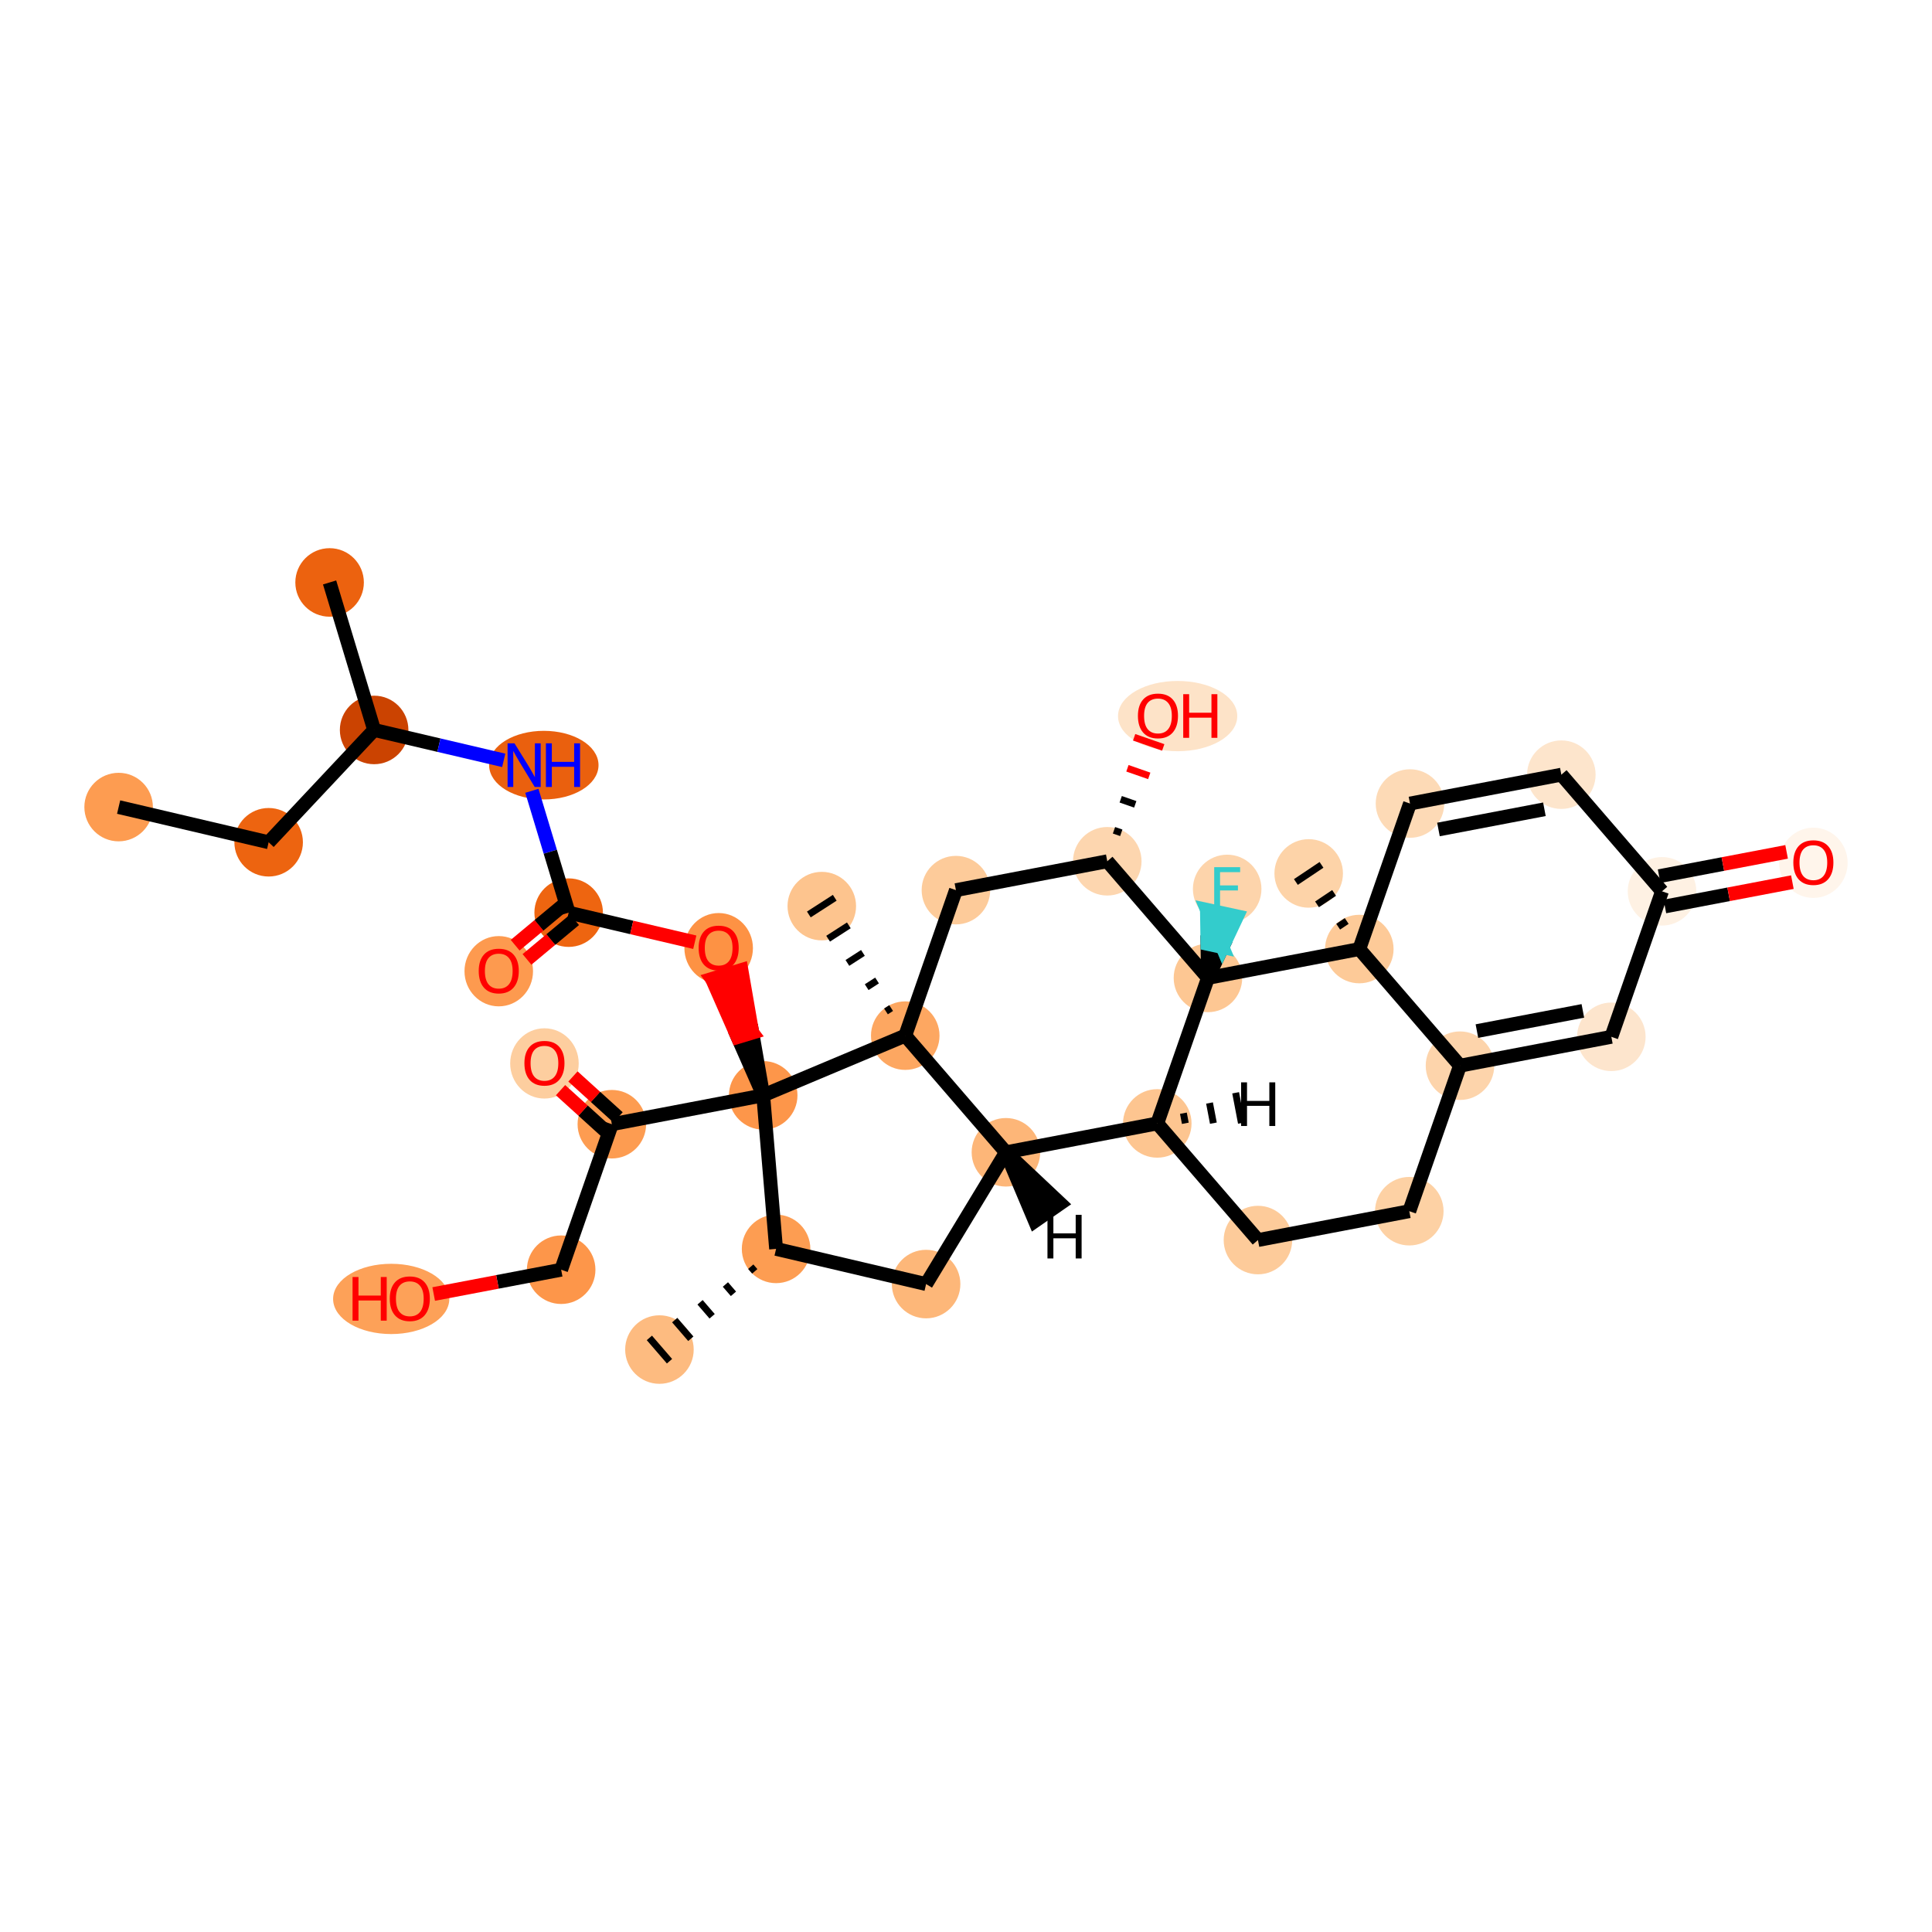 <?xml version='1.0' encoding='iso-8859-1'?>
<svg version='1.1' baseProfile='full'
              xmlns='http://www.w3.org/2000/svg'
                      xmlns:rdkit='http://www.rdkit.org/xml'
                      xmlns:xlink='http://www.w3.org/1999/xlink'
                  xml:space='preserve'
width='280px' height='280px' viewBox='0 0 280 280'>
<!-- END OF HEADER -->
<rect style='opacity:1.0;fill:#FFFFFF;stroke:none' width='280' height='280' x='0' y='0'> </rect>
<ellipse cx='17.193' cy='116.967' rx='4.466' ry='4.466'  style='fill:#FD9C51;fill-rule:evenodd;stroke:#FD9C51;stroke-width:1.0px;stroke-linecap:butt;stroke-linejoin:miter;stroke-opacity:1' />
<ellipse cx='38.934' cy='122.067' rx='4.466' ry='4.466'  style='fill:#ED6410;fill-rule:evenodd;stroke:#ED6410;stroke-width:1.0px;stroke-linecap:butt;stroke-linejoin:miter;stroke-opacity:1' />
<ellipse cx='54.221' cy='105.789' rx='4.466' ry='4.466'  style='fill:#CB4301;fill-rule:evenodd;stroke:#CB4301;stroke-width:1.0px;stroke-linecap:butt;stroke-linejoin:miter;stroke-opacity:1' />
<ellipse cx='47.768' cy='84.412' rx='4.466' ry='4.466'  style='fill:#EC620F;fill-rule:evenodd;stroke:#EC620F;stroke-width:1.0px;stroke-linecap:butt;stroke-linejoin:miter;stroke-opacity:1' />
<ellipse cx='78.815' cy='110.89' rx='7.428' ry='4.472'  style='fill:#EA600E;fill-rule:evenodd;stroke:#EA600E;stroke-width:1.0px;stroke-linecap:butt;stroke-linejoin:miter;stroke-opacity:1' />
<ellipse cx='82.415' cy='132.267' rx='4.466' ry='4.466'  style='fill:#EE6510;fill-rule:evenodd;stroke:#EE6510;stroke-width:1.0px;stroke-linecap:butt;stroke-linejoin:miter;stroke-opacity:1' />
<ellipse cx='72.284' cy='140.756' rx='4.466' ry='4.592'  style='fill:#FD9A4F;fill-rule:evenodd;stroke:#FD9A4F;stroke-width:1.0px;stroke-linecap:butt;stroke-linejoin:miter;stroke-opacity:1' />
<ellipse cx='104.155' cy='137.417' rx='4.466' ry='4.592'  style='fill:#FD9244;fill-rule:evenodd;stroke:#FD9244;stroke-width:1.0px;stroke-linecap:butt;stroke-linejoin:miter;stroke-opacity:1' />
<ellipse cx='110.609' cy='158.745' rx='4.466' ry='4.466'  style='fill:#FD964A;fill-rule:evenodd;stroke:#FD964A;stroke-width:1.0px;stroke-linecap:butt;stroke-linejoin:miter;stroke-opacity:1' />
<ellipse cx='88.673' cy='162.929' rx='4.466' ry='4.466'  style='fill:#FD9C51;fill-rule:evenodd;stroke:#FD9C51;stroke-width:1.0px;stroke-linecap:butt;stroke-linejoin:miter;stroke-opacity:1' />
<ellipse cx='78.905' cy='154.12' rx='4.466' ry='4.592'  style='fill:#FDCE9F;fill-rule:evenodd;stroke:#FDCE9F;stroke-width:1.0px;stroke-linecap:butt;stroke-linejoin:miter;stroke-opacity:1' />
<ellipse cx='81.328' cy='184.017' rx='4.466' ry='4.466'  style='fill:#FD964A;fill-rule:evenodd;stroke:#FD964A;stroke-width:1.0px;stroke-linecap:butt;stroke-linejoin:miter;stroke-opacity:1' />
<ellipse cx='56.696' cy='188.25' rx='7.92' ry='4.592'  style='fill:#FDA158;fill-rule:evenodd;stroke:#FDA158;stroke-width:1.0px;stroke-linecap:butt;stroke-linejoin:miter;stroke-opacity:1' />
<ellipse cx='112.476' cy='180.998' rx='4.466' ry='4.466'  style='fill:#FD9D52;fill-rule:evenodd;stroke:#FD9D52;stroke-width:1.0px;stroke-linecap:butt;stroke-linejoin:miter;stroke-opacity:1' />
<ellipse cx='95.571' cy='195.588' rx='4.466' ry='4.466'  style='fill:#FDBB80;fill-rule:evenodd;stroke:#FDBB80;stroke-width:1.0px;stroke-linecap:butt;stroke-linejoin:miter;stroke-opacity:1' />
<ellipse cx='134.217' cy='186.098' rx='4.466' ry='4.466'  style='fill:#FDB779;fill-rule:evenodd;stroke:#FDB779;stroke-width:1.0px;stroke-linecap:butt;stroke-linejoin:miter;stroke-opacity:1' />
<ellipse cx='145.785' cy='166.998' rx='4.466' ry='4.466'  style='fill:#FDB678;fill-rule:evenodd;stroke:#FDB678;stroke-width:1.0px;stroke-linecap:butt;stroke-linejoin:miter;stroke-opacity:1' />
<ellipse cx='167.721' cy='162.814' rx='4.466' ry='4.466'  style='fill:#FDC590;fill-rule:evenodd;stroke:#FDC590;stroke-width:1.0px;stroke-linecap:butt;stroke-linejoin:miter;stroke-opacity:1' />
<ellipse cx='182.311' cy='179.719' rx='4.466' ry='4.466'  style='fill:#FDCB9A;fill-rule:evenodd;stroke:#FDCB9A;stroke-width:1.0px;stroke-linecap:butt;stroke-linejoin:miter;stroke-opacity:1' />
<ellipse cx='204.246' cy='175.536' rx='4.466' ry='4.466'  style='fill:#FDD1A4;fill-rule:evenodd;stroke:#FDD1A4;stroke-width:1.0px;stroke-linecap:butt;stroke-linejoin:miter;stroke-opacity:1' />
<ellipse cx='211.591' cy='154.448' rx='4.466' ry='4.466'  style='fill:#FDD4AB;fill-rule:evenodd;stroke:#FDD4AB;stroke-width:1.0px;stroke-linecap:butt;stroke-linejoin:miter;stroke-opacity:1' />
<ellipse cx='233.527' cy='150.264' rx='4.466' ry='4.466'  style='fill:#FDE5CD;fill-rule:evenodd;stroke:#FDE5CD;stroke-width:1.0px;stroke-linecap:butt;stroke-linejoin:miter;stroke-opacity:1' />
<ellipse cx='240.871' cy='129.176' rx='4.466' ry='4.466'  style='fill:#FEF1E3;fill-rule:evenodd;stroke:#FEF1E3;stroke-width:1.0px;stroke-linecap:butt;stroke-linejoin:miter;stroke-opacity:1' />
<ellipse cx='262.807' cy='125.042' rx='4.466' ry='4.592'  style='fill:#FFF5EB;fill-rule:evenodd;stroke:#FFF5EB;stroke-width:1.0px;stroke-linecap:butt;stroke-linejoin:miter;stroke-opacity:1' />
<ellipse cx='226.281' cy='112.271' rx='4.466' ry='4.466'  style='fill:#FDE5CC;fill-rule:evenodd;stroke:#FDE5CC;stroke-width:1.0px;stroke-linecap:butt;stroke-linejoin:miter;stroke-opacity:1' />
<ellipse cx='204.345' cy='116.455' rx='4.466' ry='4.466'  style='fill:#FDDAB6;fill-rule:evenodd;stroke:#FDDAB6;stroke-width:1.0px;stroke-linecap:butt;stroke-linejoin:miter;stroke-opacity:1' />
<ellipse cx='197.001' cy='137.543' rx='4.466' ry='4.466'  style='fill:#FDCA98;fill-rule:evenodd;stroke:#FDCA98;stroke-width:1.0px;stroke-linecap:butt;stroke-linejoin:miter;stroke-opacity:1' />
<ellipse cx='189.666' cy='126.585' rx='4.466' ry='4.466'  style='fill:#FDD3A8;fill-rule:evenodd;stroke:#FDD3A8;stroke-width:1.0px;stroke-linecap:butt;stroke-linejoin:miter;stroke-opacity:1' />
<ellipse cx='175.065' cy='141.726' rx='4.466' ry='4.466'  style='fill:#FDC793;fill-rule:evenodd;stroke:#FDC793;stroke-width:1.0px;stroke-linecap:butt;stroke-linejoin:miter;stroke-opacity:1' />
<ellipse cx='177.852' cy='128.838' rx='4.466' ry='4.472'  style='fill:#FDD4AB;fill-rule:evenodd;stroke:#FDD4AB;stroke-width:1.0px;stroke-linecap:butt;stroke-linejoin:miter;stroke-opacity:1' />
<ellipse cx='160.475' cy='124.821' rx='4.466' ry='4.466'  style='fill:#FDD6AF;fill-rule:evenodd;stroke:#FDD6AF;stroke-width:1.0px;stroke-linecap:butt;stroke-linejoin:miter;stroke-opacity:1' />
<ellipse cx='170.673' cy='103.782' rx='8.141' ry='4.592'  style='fill:#FDE3C8;fill-rule:evenodd;stroke:#FDE3C8;stroke-width:1.0px;stroke-linecap:butt;stroke-linejoin:miter;stroke-opacity:1' />
<ellipse cx='138.539' cy='129.005' rx='4.466' ry='4.466'  style='fill:#FDCB9A;fill-rule:evenodd;stroke:#FDCB9A;stroke-width:1.0px;stroke-linecap:butt;stroke-linejoin:miter;stroke-opacity:1' />
<ellipse cx='131.195' cy='150.093' rx='4.466' ry='4.466'  style='fill:#FDA761;fill-rule:evenodd;stroke:#FDA761;stroke-width:1.0px;stroke-linecap:butt;stroke-linejoin:miter;stroke-opacity:1' />
<ellipse cx='119.1' cy='131.321' rx='4.466' ry='4.466'  style='fill:#FDC48E;fill-rule:evenodd;stroke:#FDC48E;stroke-width:1.0px;stroke-linecap:butt;stroke-linejoin:miter;stroke-opacity:1' />
<path class='bond-0 atom-0 atom-1' d='M 17.193,116.967 L 38.934,122.067' style='fill:none;fill-rule:evenodd;stroke:#000000;stroke-width:2.0px;stroke-linecap:butt;stroke-linejoin:miter;stroke-opacity:1' />
<path class='bond-1 atom-1 atom-2' d='M 38.934,122.067 L 54.221,105.789' style='fill:none;fill-rule:evenodd;stroke:#000000;stroke-width:2.0px;stroke-linecap:butt;stroke-linejoin:miter;stroke-opacity:1' />
<path class='bond-2 atom-2 atom-3' d='M 54.221,105.789 L 47.768,84.412' style='fill:none;fill-rule:evenodd;stroke:#000000;stroke-width:2.0px;stroke-linecap:butt;stroke-linejoin:miter;stroke-opacity:1' />
<path class='bond-3 atom-2 atom-4' d='M 54.221,105.789 L 63.613,107.993' style='fill:none;fill-rule:evenodd;stroke:#000000;stroke-width:2.0px;stroke-linecap:butt;stroke-linejoin:miter;stroke-opacity:1' />
<path class='bond-3 atom-2 atom-4' d='M 63.613,107.993 L 73.005,110.196' style='fill:none;fill-rule:evenodd;stroke:#0000FF;stroke-width:2.0px;stroke-linecap:butt;stroke-linejoin:miter;stroke-opacity:1' />
<path class='bond-4 atom-4 atom-5' d='M 77.084,114.61 L 79.75,123.439' style='fill:none;fill-rule:evenodd;stroke:#0000FF;stroke-width:2.0px;stroke-linecap:butt;stroke-linejoin:miter;stroke-opacity:1' />
<path class='bond-4 atom-4 atom-5' d='M 79.75,123.439 L 82.415,132.267' style='fill:none;fill-rule:evenodd;stroke:#000000;stroke-width:2.0px;stroke-linecap:butt;stroke-linejoin:miter;stroke-opacity:1' />
<path class='bond-5 atom-5 atom-6' d='M 81.557,131.238 L 78.108,134.111' style='fill:none;fill-rule:evenodd;stroke:#000000;stroke-width:2.0px;stroke-linecap:butt;stroke-linejoin:miter;stroke-opacity:1' />
<path class='bond-5 atom-5 atom-6' d='M 78.108,134.111 L 74.659,136.985' style='fill:none;fill-rule:evenodd;stroke:#FF0000;stroke-width:2.0px;stroke-linecap:butt;stroke-linejoin:miter;stroke-opacity:1' />
<path class='bond-5 atom-5 atom-6' d='M 83.272,133.297 L 79.823,136.17' style='fill:none;fill-rule:evenodd;stroke:#000000;stroke-width:2.0px;stroke-linecap:butt;stroke-linejoin:miter;stroke-opacity:1' />
<path class='bond-5 atom-5 atom-6' d='M 79.823,136.17 L 76.374,139.044' style='fill:none;fill-rule:evenodd;stroke:#FF0000;stroke-width:2.0px;stroke-linecap:butt;stroke-linejoin:miter;stroke-opacity:1' />
<path class='bond-6 atom-5 atom-7' d='M 82.415,132.267 L 91.554,134.412' style='fill:none;fill-rule:evenodd;stroke:#000000;stroke-width:2.0px;stroke-linecap:butt;stroke-linejoin:miter;stroke-opacity:1' />
<path class='bond-6 atom-5 atom-7' d='M 91.554,134.412 L 100.694,136.556' style='fill:none;fill-rule:evenodd;stroke:#FF0000;stroke-width:2.0px;stroke-linecap:butt;stroke-linejoin:miter;stroke-opacity:1' />
<path class='bond-7 atom-8 atom-7' d='M 110.609,158.745 L 109.032,149.661 L 106.895,150.306 Z' style='fill:#000000;fill-rule:evenodd;fill-opacity:1;stroke:#000000;stroke-width:2.0px;stroke-linecap:butt;stroke-linejoin:miter;stroke-opacity:1;' />
<path class='bond-7 atom-8 atom-7' d='M 109.032,149.661 L 103.181,141.867 L 107.456,140.577 Z' style='fill:#FF0000;fill-rule:evenodd;fill-opacity:1;stroke:#FF0000;stroke-width:2.0px;stroke-linecap:butt;stroke-linejoin:miter;stroke-opacity:1;' />
<path class='bond-7 atom-8 atom-7' d='M 109.032,149.661 L 106.895,150.306 L 103.181,141.867 Z' style='fill:#FF0000;fill-rule:evenodd;fill-opacity:1;stroke:#FF0000;stroke-width:2.0px;stroke-linecap:butt;stroke-linejoin:miter;stroke-opacity:1;' />
<path class='bond-8 atom-8 atom-9' d='M 110.609,158.745 L 88.673,162.929' style='fill:none;fill-rule:evenodd;stroke:#000000;stroke-width:2.0px;stroke-linecap:butt;stroke-linejoin:miter;stroke-opacity:1' />
<path class='bond-12 atom-8 atom-13' d='M 110.609,158.745 L 112.476,180.998' style='fill:none;fill-rule:evenodd;stroke:#000000;stroke-width:2.0px;stroke-linecap:butt;stroke-linejoin:miter;stroke-opacity:1' />
<path class='bond-34 atom-33 atom-8' d='M 131.195,150.093 L 110.609,158.745' style='fill:none;fill-rule:evenodd;stroke:#000000;stroke-width:2.0px;stroke-linecap:butt;stroke-linejoin:miter;stroke-opacity:1' />
<path class='bond-9 atom-9 atom-10' d='M 89.573,161.936 L 86.305,158.973' style='fill:none;fill-rule:evenodd;stroke:#000000;stroke-width:2.0px;stroke-linecap:butt;stroke-linejoin:miter;stroke-opacity:1' />
<path class='bond-9 atom-9 atom-10' d='M 86.305,158.973 L 83.038,156.01' style='fill:none;fill-rule:evenodd;stroke:#FF0000;stroke-width:2.0px;stroke-linecap:butt;stroke-linejoin:miter;stroke-opacity:1' />
<path class='bond-9 atom-9 atom-10' d='M 87.773,163.921 L 84.505,160.958' style='fill:none;fill-rule:evenodd;stroke:#000000;stroke-width:2.0px;stroke-linecap:butt;stroke-linejoin:miter;stroke-opacity:1' />
<path class='bond-9 atom-9 atom-10' d='M 84.505,160.958 L 81.238,157.995' style='fill:none;fill-rule:evenodd;stroke:#FF0000;stroke-width:2.0px;stroke-linecap:butt;stroke-linejoin:miter;stroke-opacity:1' />
<path class='bond-10 atom-9 atom-11' d='M 88.673,162.929 L 81.328,184.017' style='fill:none;fill-rule:evenodd;stroke:#000000;stroke-width:2.0px;stroke-linecap:butt;stroke-linejoin:miter;stroke-opacity:1' />
<path class='bond-11 atom-11 atom-12' d='M 81.328,184.017 L 72.091,185.779' style='fill:none;fill-rule:evenodd;stroke:#000000;stroke-width:2.0px;stroke-linecap:butt;stroke-linejoin:miter;stroke-opacity:1' />
<path class='bond-11 atom-11 atom-12' d='M 72.091,185.779 L 62.854,187.54' style='fill:none;fill-rule:evenodd;stroke:#FF0000;stroke-width:2.0px;stroke-linecap:butt;stroke-linejoin:miter;stroke-opacity:1' />
<path class='bond-13 atom-13 atom-14' d='M 108.803,183.578 L 109.387,184.254' style='fill:none;fill-rule:evenodd;stroke:#000000;stroke-width:1.0px;stroke-linecap:butt;stroke-linejoin:miter;stroke-opacity:1' />
<path class='bond-13 atom-13 atom-14' d='M 105.131,186.158 L 106.298,187.51' style='fill:none;fill-rule:evenodd;stroke:#000000;stroke-width:1.0px;stroke-linecap:butt;stroke-linejoin:miter;stroke-opacity:1' />
<path class='bond-13 atom-13 atom-14' d='M 101.458,188.738 L 103.209,190.767' style='fill:none;fill-rule:evenodd;stroke:#000000;stroke-width:1.0px;stroke-linecap:butt;stroke-linejoin:miter;stroke-opacity:1' />
<path class='bond-13 atom-13 atom-14' d='M 97.785,191.318 L 100.119,194.023' style='fill:none;fill-rule:evenodd;stroke:#000000;stroke-width:1.0px;stroke-linecap:butt;stroke-linejoin:miter;stroke-opacity:1' />
<path class='bond-13 atom-13 atom-14' d='M 94.112,193.898 L 97.03,197.279' style='fill:none;fill-rule:evenodd;stroke:#000000;stroke-width:1.0px;stroke-linecap:butt;stroke-linejoin:miter;stroke-opacity:1' />
<path class='bond-14 atom-13 atom-15' d='M 112.476,180.998 L 134.217,186.098' style='fill:none;fill-rule:evenodd;stroke:#000000;stroke-width:2.0px;stroke-linecap:butt;stroke-linejoin:miter;stroke-opacity:1' />
<path class='bond-15 atom-15 atom-16' d='M 134.217,186.098 L 145.785,166.998' style='fill:none;fill-rule:evenodd;stroke:#000000;stroke-width:2.0px;stroke-linecap:butt;stroke-linejoin:miter;stroke-opacity:1' />
<path class='bond-16 atom-16 atom-17' d='M 145.785,166.998 L 167.721,162.814' style='fill:none;fill-rule:evenodd;stroke:#000000;stroke-width:2.0px;stroke-linecap:butt;stroke-linejoin:miter;stroke-opacity:1' />
<path class='bond-35 atom-33 atom-16' d='M 131.195,150.093 L 145.785,166.998' style='fill:none;fill-rule:evenodd;stroke:#000000;stroke-width:2.0px;stroke-linecap:butt;stroke-linejoin:miter;stroke-opacity:1' />
<path class='bond-38 atom-16 atom-35' d='M 145.785,166.998 L 149.991,176.963 L 153.659,174.414 Z' style='fill:#000000;fill-rule:evenodd;fill-opacity:1;stroke:#000000;stroke-width:2.0px;stroke-linecap:butt;stroke-linejoin:miter;stroke-opacity:1;' />
<path class='bond-17 atom-17 atom-18' d='M 167.721,162.814 L 182.311,179.719' style='fill:none;fill-rule:evenodd;stroke:#000000;stroke-width:2.0px;stroke-linecap:butt;stroke-linejoin:miter;stroke-opacity:1' />
<path class='bond-36 atom-28 atom-17' d='M 175.065,141.726 L 167.721,162.814' style='fill:none;fill-rule:evenodd;stroke:#000000;stroke-width:2.0px;stroke-linecap:butt;stroke-linejoin:miter;stroke-opacity:1' />
<path class='bond-39 atom-17 atom-36' d='M 171.786,162.797 L 171.507,161.335' style='fill:none;fill-rule:evenodd;stroke:#000000;stroke-width:1.0px;stroke-linecap:butt;stroke-linejoin:miter;stroke-opacity:1' />
<path class='bond-39 atom-17 atom-36' d='M 175.851,162.779 L 175.293,159.855' style='fill:none;fill-rule:evenodd;stroke:#000000;stroke-width:1.0px;stroke-linecap:butt;stroke-linejoin:miter;stroke-opacity:1' />
<path class='bond-39 atom-17 atom-36' d='M 179.916,162.762 L 179.079,158.375' style='fill:none;fill-rule:evenodd;stroke:#000000;stroke-width:1.0px;stroke-linecap:butt;stroke-linejoin:miter;stroke-opacity:1' />
<path class='bond-18 atom-18 atom-19' d='M 182.311,179.719 L 204.246,175.536' style='fill:none;fill-rule:evenodd;stroke:#000000;stroke-width:2.0px;stroke-linecap:butt;stroke-linejoin:miter;stroke-opacity:1' />
<path class='bond-19 atom-19 atom-20' d='M 204.246,175.536 L 211.591,154.448' style='fill:none;fill-rule:evenodd;stroke:#000000;stroke-width:2.0px;stroke-linecap:butt;stroke-linejoin:miter;stroke-opacity:1' />
<path class='bond-20 atom-20 atom-21' d='M 211.591,154.448 L 233.527,150.264' style='fill:none;fill-rule:evenodd;stroke:#000000;stroke-width:2.0px;stroke-linecap:butt;stroke-linejoin:miter;stroke-opacity:1' />
<path class='bond-20 atom-20 atom-21' d='M 214.045,149.433 L 229.4,146.505' style='fill:none;fill-rule:evenodd;stroke:#000000;stroke-width:2.0px;stroke-linecap:butt;stroke-linejoin:miter;stroke-opacity:1' />
<path class='bond-37 atom-26 atom-20' d='M 197.001,137.543 L 211.591,154.448' style='fill:none;fill-rule:evenodd;stroke:#000000;stroke-width:2.0px;stroke-linecap:butt;stroke-linejoin:miter;stroke-opacity:1' />
<path class='bond-21 atom-21 atom-22' d='M 233.527,150.264 L 240.871,129.176' style='fill:none;fill-rule:evenodd;stroke:#000000;stroke-width:2.0px;stroke-linecap:butt;stroke-linejoin:miter;stroke-opacity:1' />
<path class='bond-22 atom-22 atom-23' d='M 241.29,131.37 L 250.527,129.608' style='fill:none;fill-rule:evenodd;stroke:#000000;stroke-width:2.0px;stroke-linecap:butt;stroke-linejoin:miter;stroke-opacity:1' />
<path class='bond-22 atom-22 atom-23' d='M 250.527,129.608 L 259.764,127.846' style='fill:none;fill-rule:evenodd;stroke:#FF0000;stroke-width:2.0px;stroke-linecap:butt;stroke-linejoin:miter;stroke-opacity:1' />
<path class='bond-22 atom-22 atom-23' d='M 240.453,126.982 L 249.69,125.221' style='fill:none;fill-rule:evenodd;stroke:#000000;stroke-width:2.0px;stroke-linecap:butt;stroke-linejoin:miter;stroke-opacity:1' />
<path class='bond-22 atom-22 atom-23' d='M 249.69,125.221 L 258.927,123.459' style='fill:none;fill-rule:evenodd;stroke:#FF0000;stroke-width:2.0px;stroke-linecap:butt;stroke-linejoin:miter;stroke-opacity:1' />
<path class='bond-23 atom-22 atom-24' d='M 240.871,129.176 L 226.281,112.271' style='fill:none;fill-rule:evenodd;stroke:#000000;stroke-width:2.0px;stroke-linecap:butt;stroke-linejoin:miter;stroke-opacity:1' />
<path class='bond-24 atom-24 atom-25' d='M 226.281,112.271 L 204.345,116.455' style='fill:none;fill-rule:evenodd;stroke:#000000;stroke-width:2.0px;stroke-linecap:butt;stroke-linejoin:miter;stroke-opacity:1' />
<path class='bond-24 atom-24 atom-25' d='M 223.827,117.286 L 208.472,120.214' style='fill:none;fill-rule:evenodd;stroke:#000000;stroke-width:2.0px;stroke-linecap:butt;stroke-linejoin:miter;stroke-opacity:1' />
<path class='bond-25 atom-25 atom-26' d='M 204.345,116.455 L 197.001,137.543' style='fill:none;fill-rule:evenodd;stroke:#000000;stroke-width:2.0px;stroke-linecap:butt;stroke-linejoin:miter;stroke-opacity:1' />
<path class='bond-26 atom-26 atom-27' d='M 195.174,133.476 L 193.937,134.304' style='fill:none;fill-rule:evenodd;stroke:#000000;stroke-width:1.0px;stroke-linecap:butt;stroke-linejoin:miter;stroke-opacity:1' />
<path class='bond-26 atom-26 atom-27' d='M 193.348,129.409 L 190.874,131.066' style='fill:none;fill-rule:evenodd;stroke:#000000;stroke-width:1.0px;stroke-linecap:butt;stroke-linejoin:miter;stroke-opacity:1' />
<path class='bond-26 atom-26 atom-27' d='M 191.522,125.343 L 187.81,127.827' style='fill:none;fill-rule:evenodd;stroke:#000000;stroke-width:1.0px;stroke-linecap:butt;stroke-linejoin:miter;stroke-opacity:1' />
<path class='bond-27 atom-26 atom-28' d='M 197.001,137.543 L 175.065,141.726' style='fill:none;fill-rule:evenodd;stroke:#000000;stroke-width:2.0px;stroke-linecap:butt;stroke-linejoin:miter;stroke-opacity:1' />
<path class='bond-28 atom-28 atom-29' d='M 175.065,141.726 L 177.173,137.264 L 174.99,136.792 Z' style='fill:#000000;fill-rule:evenodd;fill-opacity:1;stroke:#000000;stroke-width:2.0px;stroke-linecap:butt;stroke-linejoin:miter;stroke-opacity:1;' />
<path class='bond-28 atom-28 atom-29' d='M 177.173,137.264 L 174.914,131.858 L 179.28,132.802 Z' style='fill:#33CCCC;fill-rule:evenodd;fill-opacity:1;stroke:#33CCCC;stroke-width:2.0px;stroke-linecap:butt;stroke-linejoin:miter;stroke-opacity:1;' />
<path class='bond-28 atom-28 atom-29' d='M 177.173,137.264 L 174.99,136.792 L 174.914,131.858 Z' style='fill:#33CCCC;fill-rule:evenodd;fill-opacity:1;stroke:#33CCCC;stroke-width:2.0px;stroke-linecap:butt;stroke-linejoin:miter;stroke-opacity:1;' />
<path class='bond-29 atom-28 atom-30' d='M 175.065,141.726 L 160.475,124.821' style='fill:none;fill-rule:evenodd;stroke:#000000;stroke-width:2.0px;stroke-linecap:butt;stroke-linejoin:miter;stroke-opacity:1' />
<path class='bond-30 atom-30 atom-31' d='M 162.503,120.696 L 161.448,120.329' style='fill:none;fill-rule:evenodd;stroke:#000000;stroke-width:1.0px;stroke-linecap:butt;stroke-linejoin:miter;stroke-opacity:1' />
<path class='bond-30 atom-30 atom-31' d='M 164.53,116.572 L 162.422,115.837' style='fill:none;fill-rule:evenodd;stroke:#000000;stroke-width:1.0px;stroke-linecap:butt;stroke-linejoin:miter;stroke-opacity:1' />
<path class='bond-30 atom-30 atom-31' d='M 166.558,112.447 L 163.395,111.345' style='fill:none;fill-rule:evenodd;stroke:#FF0000;stroke-width:1.0px;stroke-linecap:butt;stroke-linejoin:miter;stroke-opacity:1' />
<path class='bond-30 atom-30 atom-31' d='M 168.586,108.322 L 164.368,106.853' style='fill:none;fill-rule:evenodd;stroke:#FF0000;stroke-width:1.0px;stroke-linecap:butt;stroke-linejoin:miter;stroke-opacity:1' />
<path class='bond-31 atom-30 atom-32' d='M 160.475,124.821 L 138.539,129.005' style='fill:none;fill-rule:evenodd;stroke:#000000;stroke-width:2.0px;stroke-linecap:butt;stroke-linejoin:miter;stroke-opacity:1' />
<path class='bond-32 atom-32 atom-33' d='M 138.539,129.005 L 131.195,150.093' style='fill:none;fill-rule:evenodd;stroke:#000000;stroke-width:2.0px;stroke-linecap:butt;stroke-linejoin:miter;stroke-opacity:1' />
<path class='bond-33 atom-33 atom-34' d='M 129.151,146.097 L 128.4,146.58' style='fill:none;fill-rule:evenodd;stroke:#000000;stroke-width:1.0px;stroke-linecap:butt;stroke-linejoin:miter;stroke-opacity:1' />
<path class='bond-33 atom-33 atom-34' d='M 127.108,142.1 L 125.606,143.068' style='fill:none;fill-rule:evenodd;stroke:#000000;stroke-width:1.0px;stroke-linecap:butt;stroke-linejoin:miter;stroke-opacity:1' />
<path class='bond-33 atom-33 atom-34' d='M 125.064,138.104 L 122.811,139.556' style='fill:none;fill-rule:evenodd;stroke:#000000;stroke-width:1.0px;stroke-linecap:butt;stroke-linejoin:miter;stroke-opacity:1' />
<path class='bond-33 atom-33 atom-34' d='M 123.021,134.108 L 120.017,136.043' style='fill:none;fill-rule:evenodd;stroke:#000000;stroke-width:1.0px;stroke-linecap:butt;stroke-linejoin:miter;stroke-opacity:1' />
<path class='bond-33 atom-33 atom-34' d='M 120.977,130.112 L 117.223,132.531' style='fill:none;fill-rule:evenodd;stroke:#000000;stroke-width:1.0px;stroke-linecap:butt;stroke-linejoin:miter;stroke-opacity:1' />
<path  class='atom-4' d='M 74.564 107.728
L 76.636 111.077
Q 76.841 111.408, 77.172 112.006
Q 77.502 112.605, 77.52 112.64
L 77.52 107.728
L 78.36 107.728
L 78.36 114.052
L 77.493 114.052
L 75.269 110.389
Q 75.01 109.961, 74.733 109.469
Q 74.465 108.978, 74.385 108.826
L 74.385 114.052
L 73.563 114.052
L 73.563 107.728
L 74.564 107.728
' fill='#0000FF'/>
<path  class='atom-4' d='M 79.119 107.728
L 79.977 107.728
L 79.977 110.416
L 83.21 110.416
L 83.21 107.728
L 84.067 107.728
L 84.067 114.052
L 83.21 114.052
L 83.21 111.131
L 79.977 111.131
L 79.977 114.052
L 79.119 114.052
L 79.119 107.728
' fill='#0000FF'/>
<path  class='atom-6' d='M 69.38 140.725
Q 69.38 139.207, 70.131 138.358
Q 70.881 137.509, 72.284 137.509
Q 73.686 137.509, 74.436 138.358
Q 75.186 139.207, 75.186 140.725
Q 75.186 142.261, 74.427 143.137
Q 73.668 144.003, 72.284 144.003
Q 70.89 144.003, 70.131 143.137
Q 69.38 142.27, 69.38 140.725
M 72.284 143.289
Q 73.248 143.289, 73.766 142.646
Q 74.293 141.993, 74.293 140.725
Q 74.293 139.484, 73.766 138.858
Q 73.248 138.224, 72.284 138.224
Q 71.319 138.224, 70.792 138.849
Q 70.274 139.475, 70.274 140.725
Q 70.274 142.002, 70.792 142.646
Q 71.319 143.289, 72.284 143.289
' fill='#FF0000'/>
<path  class='atom-7' d='M 101.252 137.385
Q 101.252 135.867, 102.002 135.018
Q 102.753 134.17, 104.155 134.17
Q 105.558 134.17, 106.308 135.018
Q 107.058 135.867, 107.058 137.385
Q 107.058 138.922, 106.299 139.797
Q 105.54 140.664, 104.155 140.664
Q 102.762 140.664, 102.002 139.797
Q 101.252 138.931, 101.252 137.385
M 104.155 139.949
Q 105.12 139.949, 105.638 139.306
Q 106.165 138.654, 106.165 137.385
Q 106.165 136.144, 105.638 135.519
Q 105.12 134.884, 104.155 134.884
Q 103.19 134.884, 102.663 135.51
Q 102.145 136.135, 102.145 137.385
Q 102.145 138.663, 102.663 139.306
Q 103.19 139.949, 104.155 139.949
' fill='#FF0000'/>
<path  class='atom-10' d='M 76.002 154.089
Q 76.002 152.571, 76.752 151.722
Q 77.503 150.874, 78.905 150.874
Q 80.307 150.874, 81.058 151.722
Q 81.808 152.571, 81.808 154.089
Q 81.808 155.626, 81.049 156.501
Q 80.29 157.367, 78.905 157.367
Q 77.512 157.367, 76.752 156.501
Q 76.002 155.635, 76.002 154.089
M 78.905 156.653
Q 79.87 156.653, 80.388 156.01
Q 80.915 155.358, 80.915 154.089
Q 80.915 152.848, 80.388 152.222
Q 79.87 151.588, 78.905 151.588
Q 77.94 151.588, 77.413 152.213
Q 76.895 152.839, 76.895 154.089
Q 76.895 155.367, 77.413 156.01
Q 77.94 156.653, 78.905 156.653
' fill='#FF0000'/>
<path  class='atom-12' d='M 51.095 185.074
L 51.953 185.074
L 51.953 187.763
L 55.186 187.763
L 55.186 185.074
L 56.044 185.074
L 56.044 191.398
L 55.186 191.398
L 55.186 188.477
L 51.953 188.477
L 51.953 191.398
L 51.095 191.398
L 51.095 185.074
' fill='#FF0000'/>
<path  class='atom-12' d='M 56.49 188.218
Q 56.49 186.7, 57.24 185.851
Q 57.991 185.003, 59.393 185.003
Q 60.795 185.003, 61.546 185.851
Q 62.296 186.7, 62.296 188.218
Q 62.296 189.755, 61.537 190.63
Q 60.778 191.496, 59.393 191.496
Q 58 191.496, 57.24 190.63
Q 56.49 189.764, 56.49 188.218
M 59.393 190.782
Q 60.358 190.782, 60.876 190.139
Q 61.403 189.487, 61.403 188.218
Q 61.403 186.977, 60.876 186.352
Q 60.358 185.717, 59.393 185.717
Q 58.428 185.717, 57.901 186.343
Q 57.383 186.968, 57.383 188.218
Q 57.383 189.496, 57.901 190.139
Q 58.428 190.782, 59.393 190.782
' fill='#FF0000'/>
<path  class='atom-23' d='M 259.904 125.01
Q 259.904 123.492, 260.654 122.643
Q 261.404 121.795, 262.807 121.795
Q 264.209 121.795, 264.959 122.643
Q 265.71 123.492, 265.71 125.01
Q 265.71 126.547, 264.95 127.422
Q 264.191 128.289, 262.807 128.289
Q 261.413 128.289, 260.654 127.422
Q 259.904 126.556, 259.904 125.01
M 262.807 127.574
Q 263.771 127.574, 264.289 126.931
Q 264.816 126.279, 264.816 125.01
Q 264.816 123.769, 264.289 123.144
Q 263.771 122.509, 262.807 122.509
Q 261.842 122.509, 261.315 123.135
Q 260.797 123.76, 260.797 125.01
Q 260.797 126.288, 261.315 126.931
Q 261.842 127.574, 262.807 127.574
' fill='#FF0000'/>
<path  class='atom-29' d='M 175.972 125.676
L 179.732 125.676
L 179.732 126.399
L 176.82 126.399
L 176.82 128.32
L 179.411 128.32
L 179.411 129.052
L 176.82 129.052
L 176.82 132
L 175.972 132
L 175.972 125.676
' fill='#33CCCC'/>
<path  class='atom-31' d='M 164.917 103.751
Q 164.917 102.232, 165.667 101.384
Q 166.417 100.535, 167.82 100.535
Q 169.222 100.535, 169.972 101.384
Q 170.722 102.232, 170.722 103.751
Q 170.722 105.287, 169.963 106.163
Q 169.204 107.029, 167.82 107.029
Q 166.426 107.029, 165.667 106.163
Q 164.917 105.296, 164.917 103.751
M 167.82 106.314
Q 168.784 106.314, 169.302 105.671
Q 169.829 105.019, 169.829 103.751
Q 169.829 102.509, 169.302 101.884
Q 168.784 101.25, 167.82 101.25
Q 166.855 101.25, 166.328 101.875
Q 165.81 102.5, 165.81 103.751
Q 165.81 105.028, 166.328 105.671
Q 166.855 106.314, 167.82 106.314
' fill='#FF0000'/>
<path  class='atom-31' d='M 171.482 100.607
L 172.339 100.607
L 172.339 103.295
L 175.573 103.295
L 175.573 100.607
L 176.43 100.607
L 176.43 106.931
L 175.573 106.931
L 175.573 104.01
L 172.339 104.01
L 172.339 106.931
L 171.482 106.931
L 171.482 100.607
' fill='#FF0000'/>
<path  class='atom-35' d='M 151.807 176.061
L 152.664 176.061
L 152.664 178.749
L 155.898 178.749
L 155.898 176.061
L 156.755 176.061
L 156.755 182.385
L 155.898 182.385
L 155.898 179.464
L 152.664 179.464
L 152.664 182.385
L 151.807 182.385
L 151.807 176.061
' fill='#000000'/>
<path  class='atom-36' d='M 179.87 156.863
L 180.727 156.863
L 180.727 159.552
L 183.961 159.552
L 183.961 156.863
L 184.818 156.863
L 184.818 163.187
L 183.961 163.187
L 183.961 160.267
L 180.727 160.267
L 180.727 163.187
L 179.87 163.187
L 179.87 156.863
' fill='#000000'/>
</svg>
